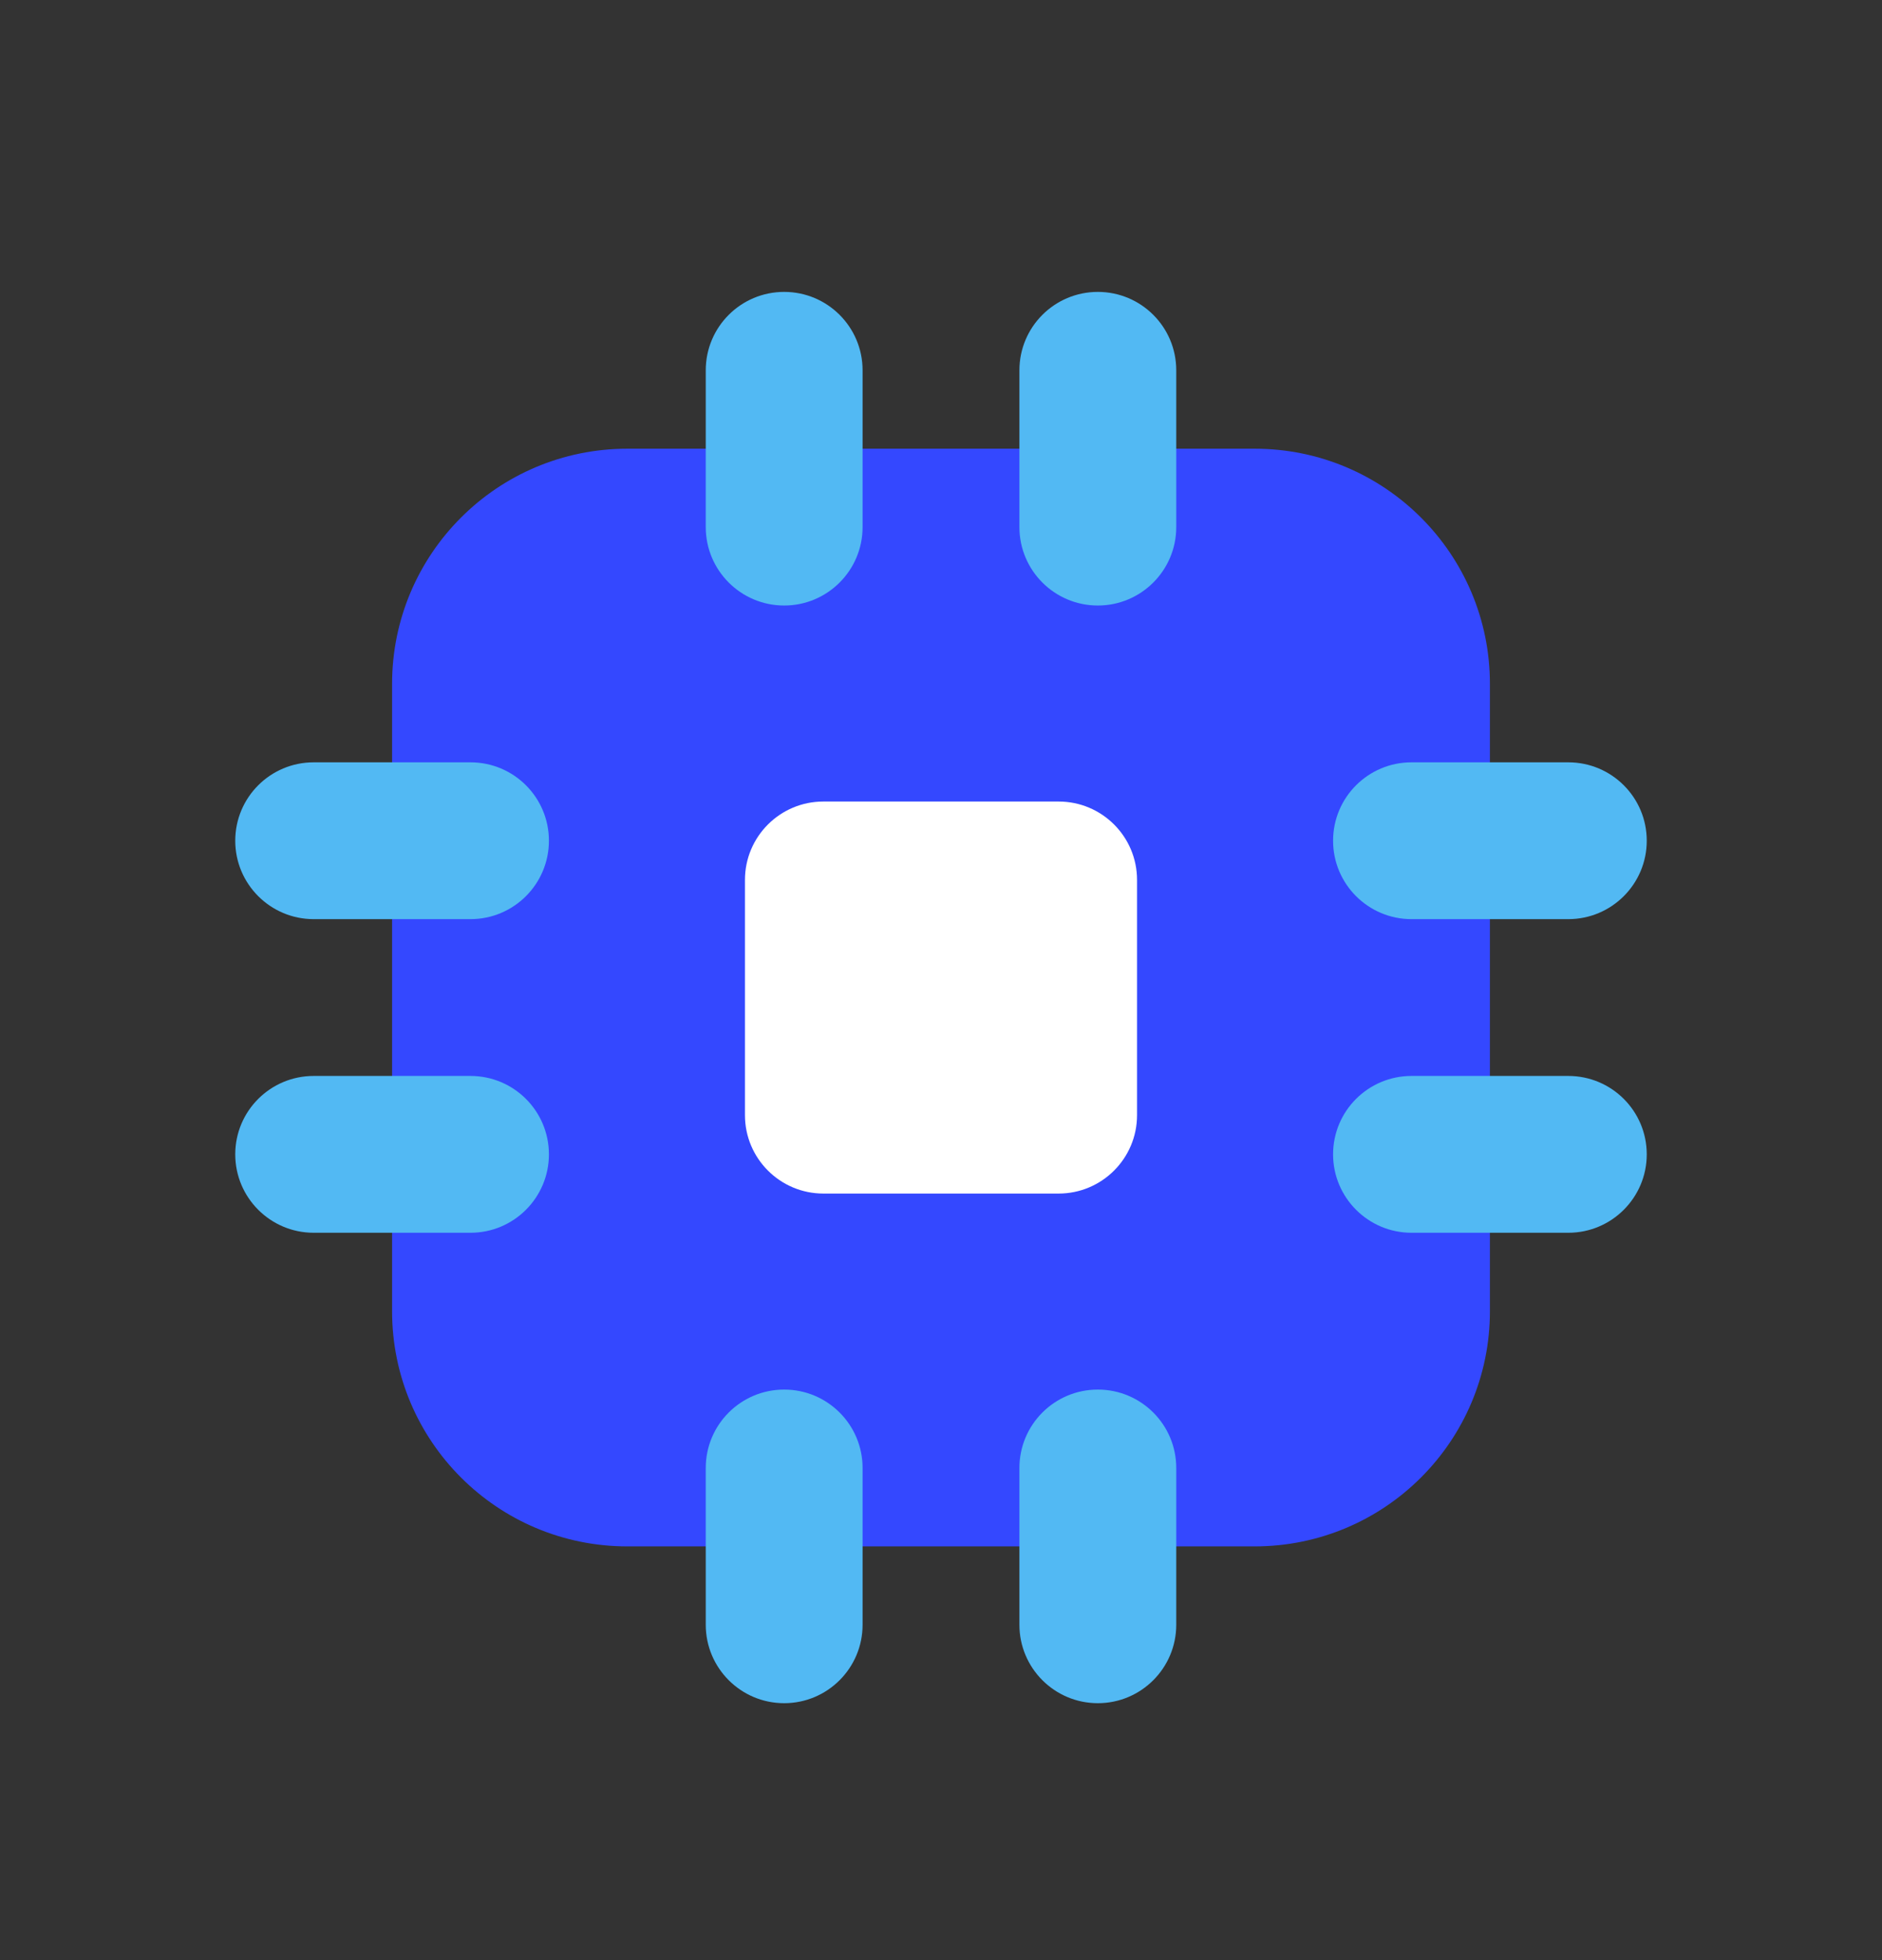 <svg width="24" height="25" viewBox="0 0 24 25" fill="none" xmlns="http://www.w3.org/2000/svg">
<rect x="0" y="0" width="24" height="25" fill="#333333" stroke="none"/>
<path d="M5 8.723C5 7.066 6.343 5.723 8 5.723H16C17.657 5.723 19 7.066 19 8.723V16.723C19 18.38 17.657 19.723 16 19.723H8C6.343 19.723 5 18.38 5 16.723V8.723Z" fill="#3448FF"/>
<path d="M9.5 11.223C9.5 10.67 9.948 10.223 10.5 10.223H13.5C14.052 10.223 14.5 10.67 14.5 11.223V14.223C14.5 14.775 14.052 15.223 13.5 15.223H10.5C9.948 15.223 9.5 14.775 9.5 14.223V11.223Z" fill="white"/>
<path fill-rule="evenodd" clip-rule="evenodd" d="M10 3.723C10.552 3.723 11 4.17 11 4.723V6.723C11 7.275 10.552 7.723 10 7.723C9.448 7.723 9 7.275 9 6.723V4.723C9 4.17 9.448 3.723 10 3.723Z" fill="#52B9F3"/>
<path fill-rule="evenodd" clip-rule="evenodd" d="M10 17.723C10.552 17.723 11 18.17 11 18.723V20.723C11 21.275 10.552 21.723 10 21.723C9.448 21.723 9 21.275 9 20.723V18.723C9 18.17 9.448 17.723 10 17.723Z" fill="#52B9F3"/>
<path fill-rule="evenodd" clip-rule="evenodd" d="M3 14.723C3 14.17 3.448 13.723 4 13.723H6C6.552 13.723 7 14.17 7 14.723C7 15.275 6.552 15.723 6 15.723H4C3.448 15.723 3 15.275 3 14.723Z" fill="#52B9F3"/>
<path fill-rule="evenodd" clip-rule="evenodd" d="M17 14.723C17 14.17 17.448 13.723 18 13.723H20C20.552 13.723 21 14.17 21 14.723C21 15.275 20.552 15.723 20 15.723H18C17.448 15.723 17 15.275 17 14.723Z" fill="#52B9F3"/>
<path fill-rule="evenodd" clip-rule="evenodd" d="M14 3.723C14.552 3.723 15 4.17 15 4.723V6.723C15 7.275 14.552 7.723 14 7.723C13.448 7.723 13 7.275 13 6.723V4.723C13 4.17 13.448 3.723 14 3.723Z" fill="#52B9F3"/>
<path fill-rule="evenodd" clip-rule="evenodd" d="M14 17.723C14.552 17.723 15 18.17 15 18.723V20.723C15 21.275 14.552 21.723 14 21.723C13.448 21.723 13 21.275 13 20.723V18.723C13 18.17 13.448 17.723 14 17.723Z" fill="#52B9F3"/>
<path fill-rule="evenodd" clip-rule="evenodd" d="M3 10.723C3 10.17 3.448 9.723 4 9.723H6C6.552 9.723 7 10.17 7 10.723C7 11.275 6.552 11.723 6 11.723H4C3.448 11.723 3 11.275 3 10.723Z" fill="#52B9F3"/>
<path fill-rule="evenodd" clip-rule="evenodd" d="M17 10.723C17 10.17 17.448 9.723 18 9.723H20C20.552 9.723 21 10.17 21 10.723C21 11.275 20.552 11.723 20 11.723H18C17.448 11.723 17 11.275 17 10.723Z" fill="#52B9F3"/>
</svg>
